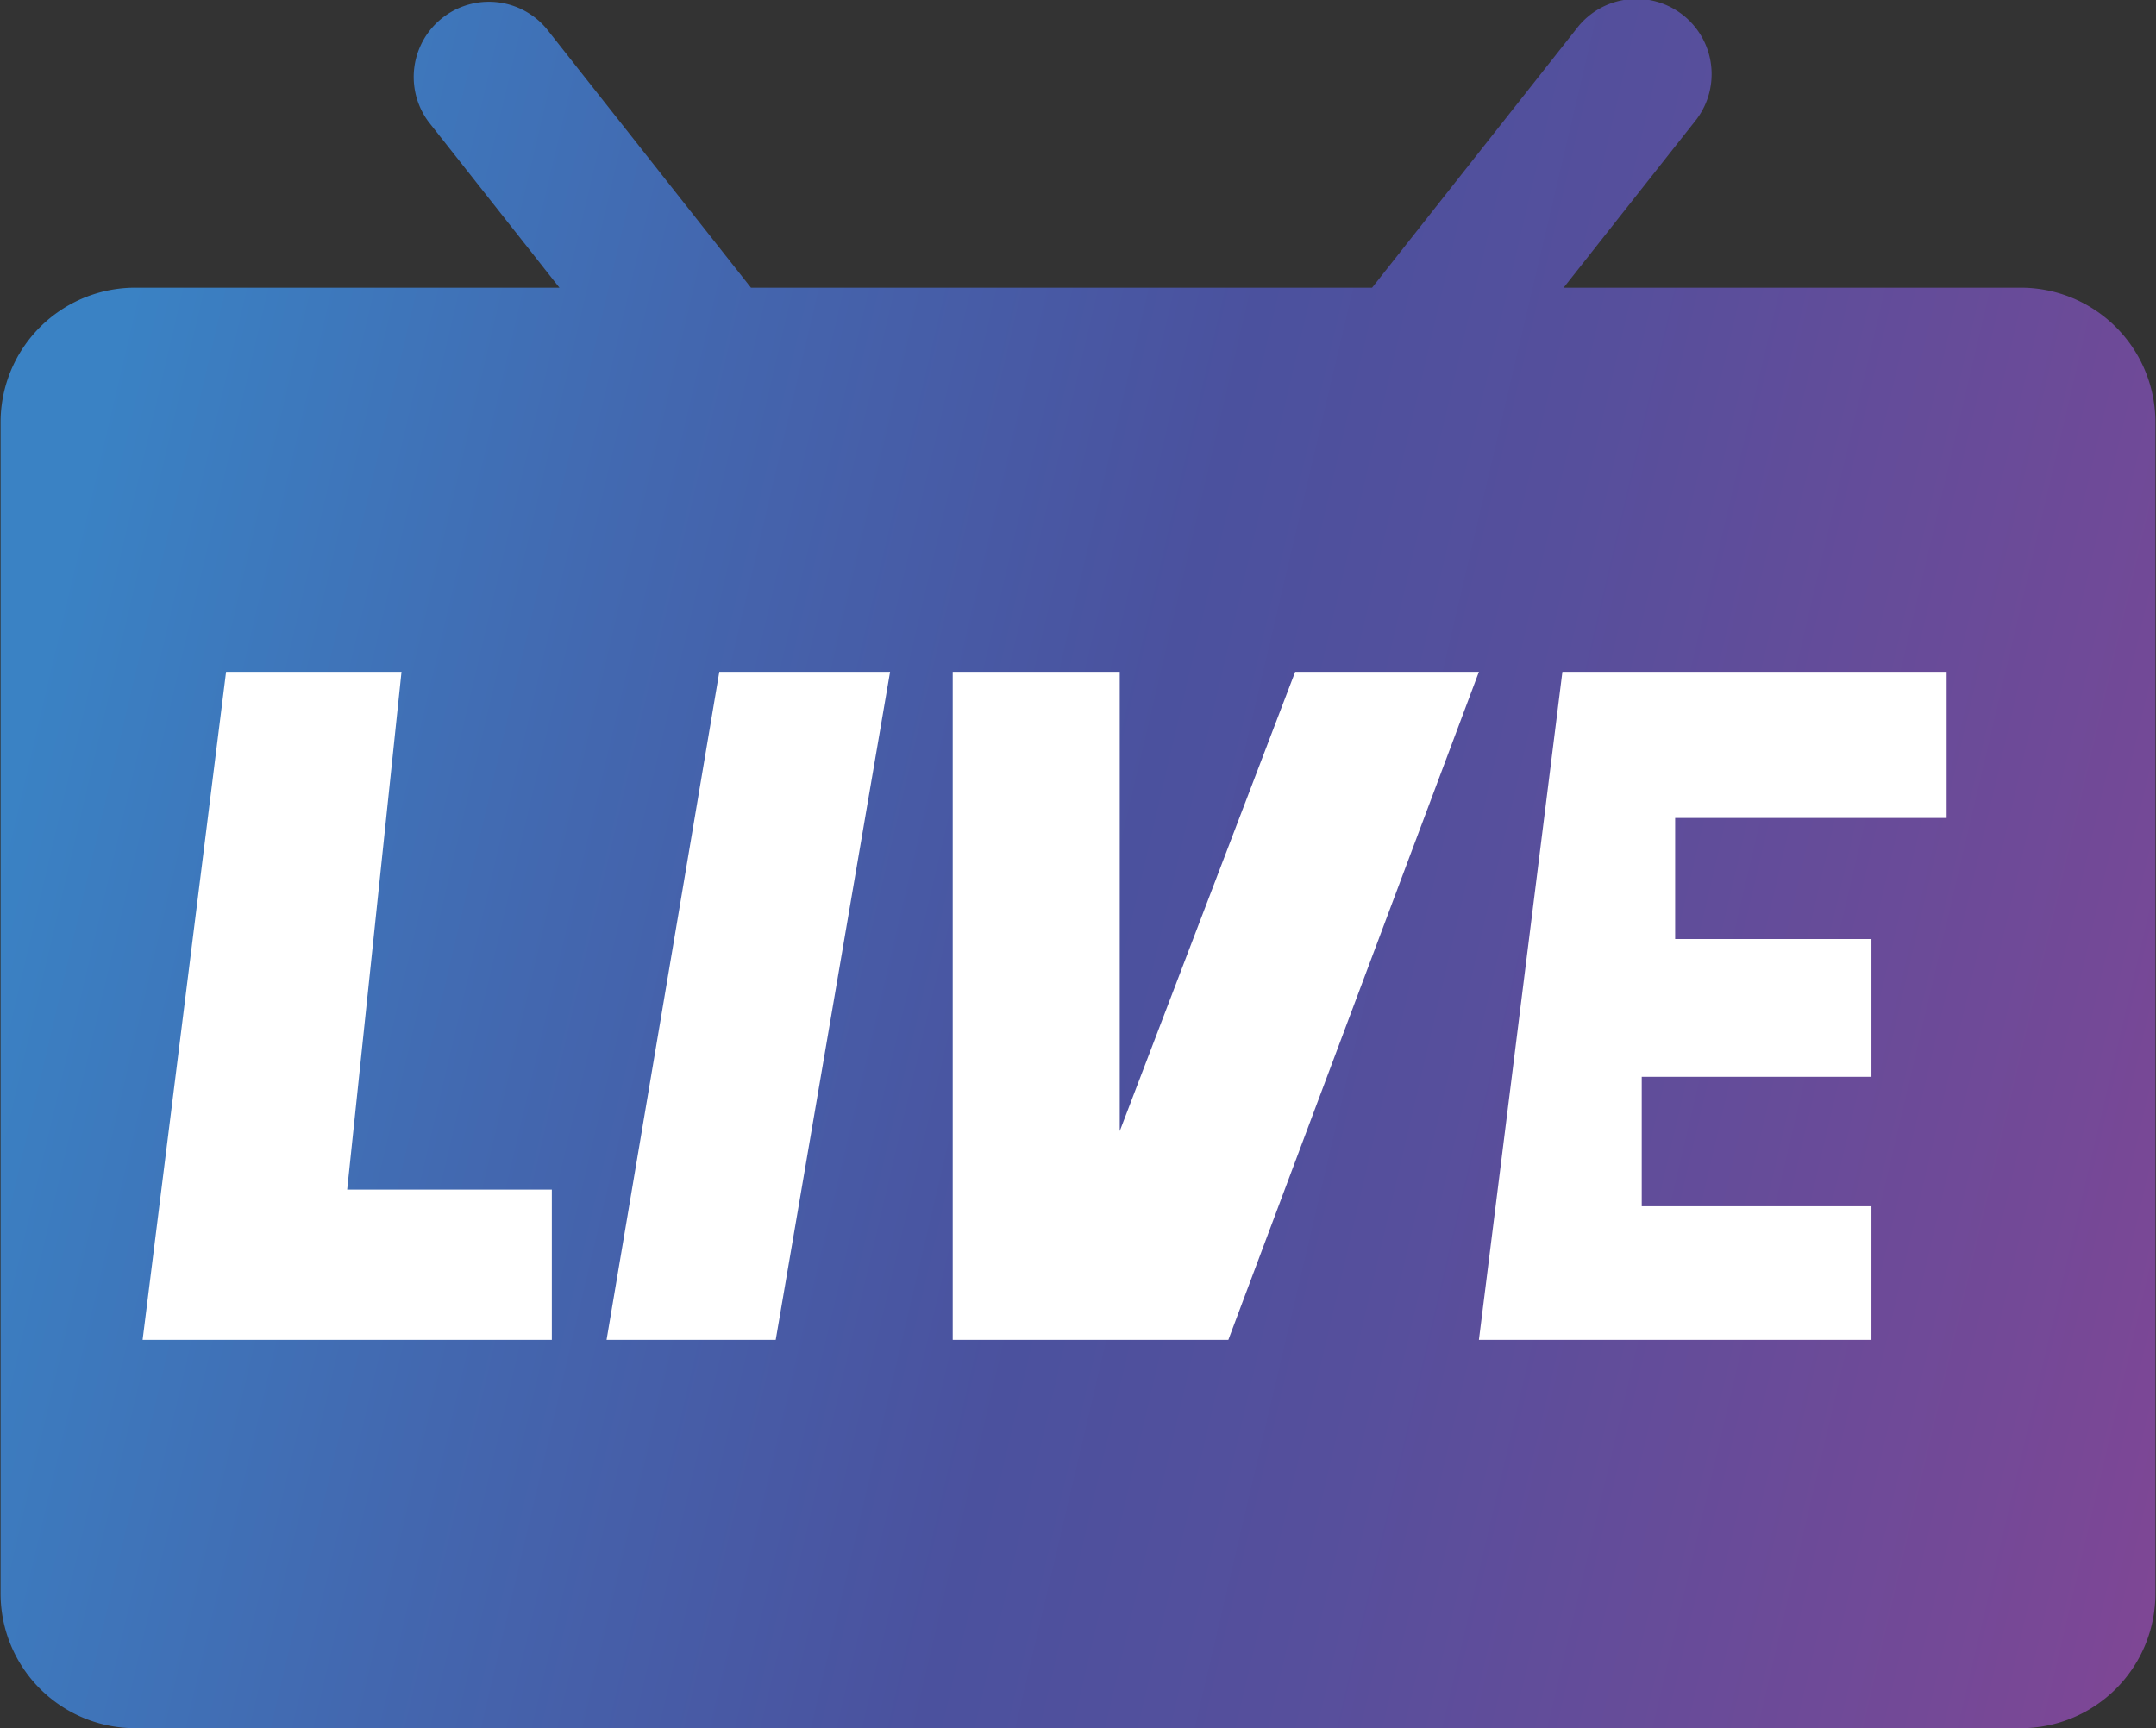 <svg id="Layer_1" data-name="Layer 1" xmlns="http://www.w3.org/2000/svg" xmlns:xlink="http://www.w3.org/1999/xlink" viewBox="0 0 37.421 30"><rect x="0" y="0" width="37.421" height="30" fill="#333333" stroke="none"/><defs><style>.cls-1{fill:url(#linear-gradient);}.cls-2{fill:#fff;}</style><linearGradient id="linear-gradient" x1="0.716" y1="11.576" x2="41.425" y2="21.128" gradientUnits="userSpaceOnUse"><stop offset="0" stop-color="#3a82c4"/><stop offset="0.232" stop-color="#4367af"/><stop offset="0.458" stop-color="#4b519e"/><stop offset="0.603" stop-color="#564f9c"/><stop offset="0.858" stop-color="#734997"/><stop offset="0.994" stop-color="#854594"/></linearGradient></defs><path class="cls-1" d="M35.073,4.994h-7.934l2.274-2.881A1.305,1.305,0,1,0,27.364.497L23.815,4.994H13.034L9.485.497A1.305,1.305,0,0,0,7.437,2.113l2.273,2.881H2.348A2.337,2.337,0,0,0,.01,7.331v20.331A2.337,2.337,0,0,0,2.348,30H35.073a2.338,2.338,0,0,0,2.338-2.338V7.331A2.338,2.338,0,0,0,35.073,4.994Z"/><polygon class="cls-2" points="3.924 11.662 2.475 23.259 9.578 23.259 9.578 20.65 6.026 20.65 6.969 11.662 3.924 11.662"/><polygon class="cls-2" points="12.485 11.662 15.449 11.662 13.464 23.259 10.528 23.259 12.485 11.662"/><polygon class="cls-2" points="16.536 11.662 16.536 23.259 21.32 23.259 25.669 11.662 22.48 11.662 19.435 19.635 19.435 11.662 16.536 11.662"/><polygon class="cls-2" points="27.118 11.662 25.669 23.259 32.482 23.259 32.482 20.94 28.495 20.94 28.495 18.693 32.482 18.693 32.482 16.301 29.075 16.301 29.075 14.199 33.787 14.199 33.787 11.662 27.118 11.662"/></svg>
